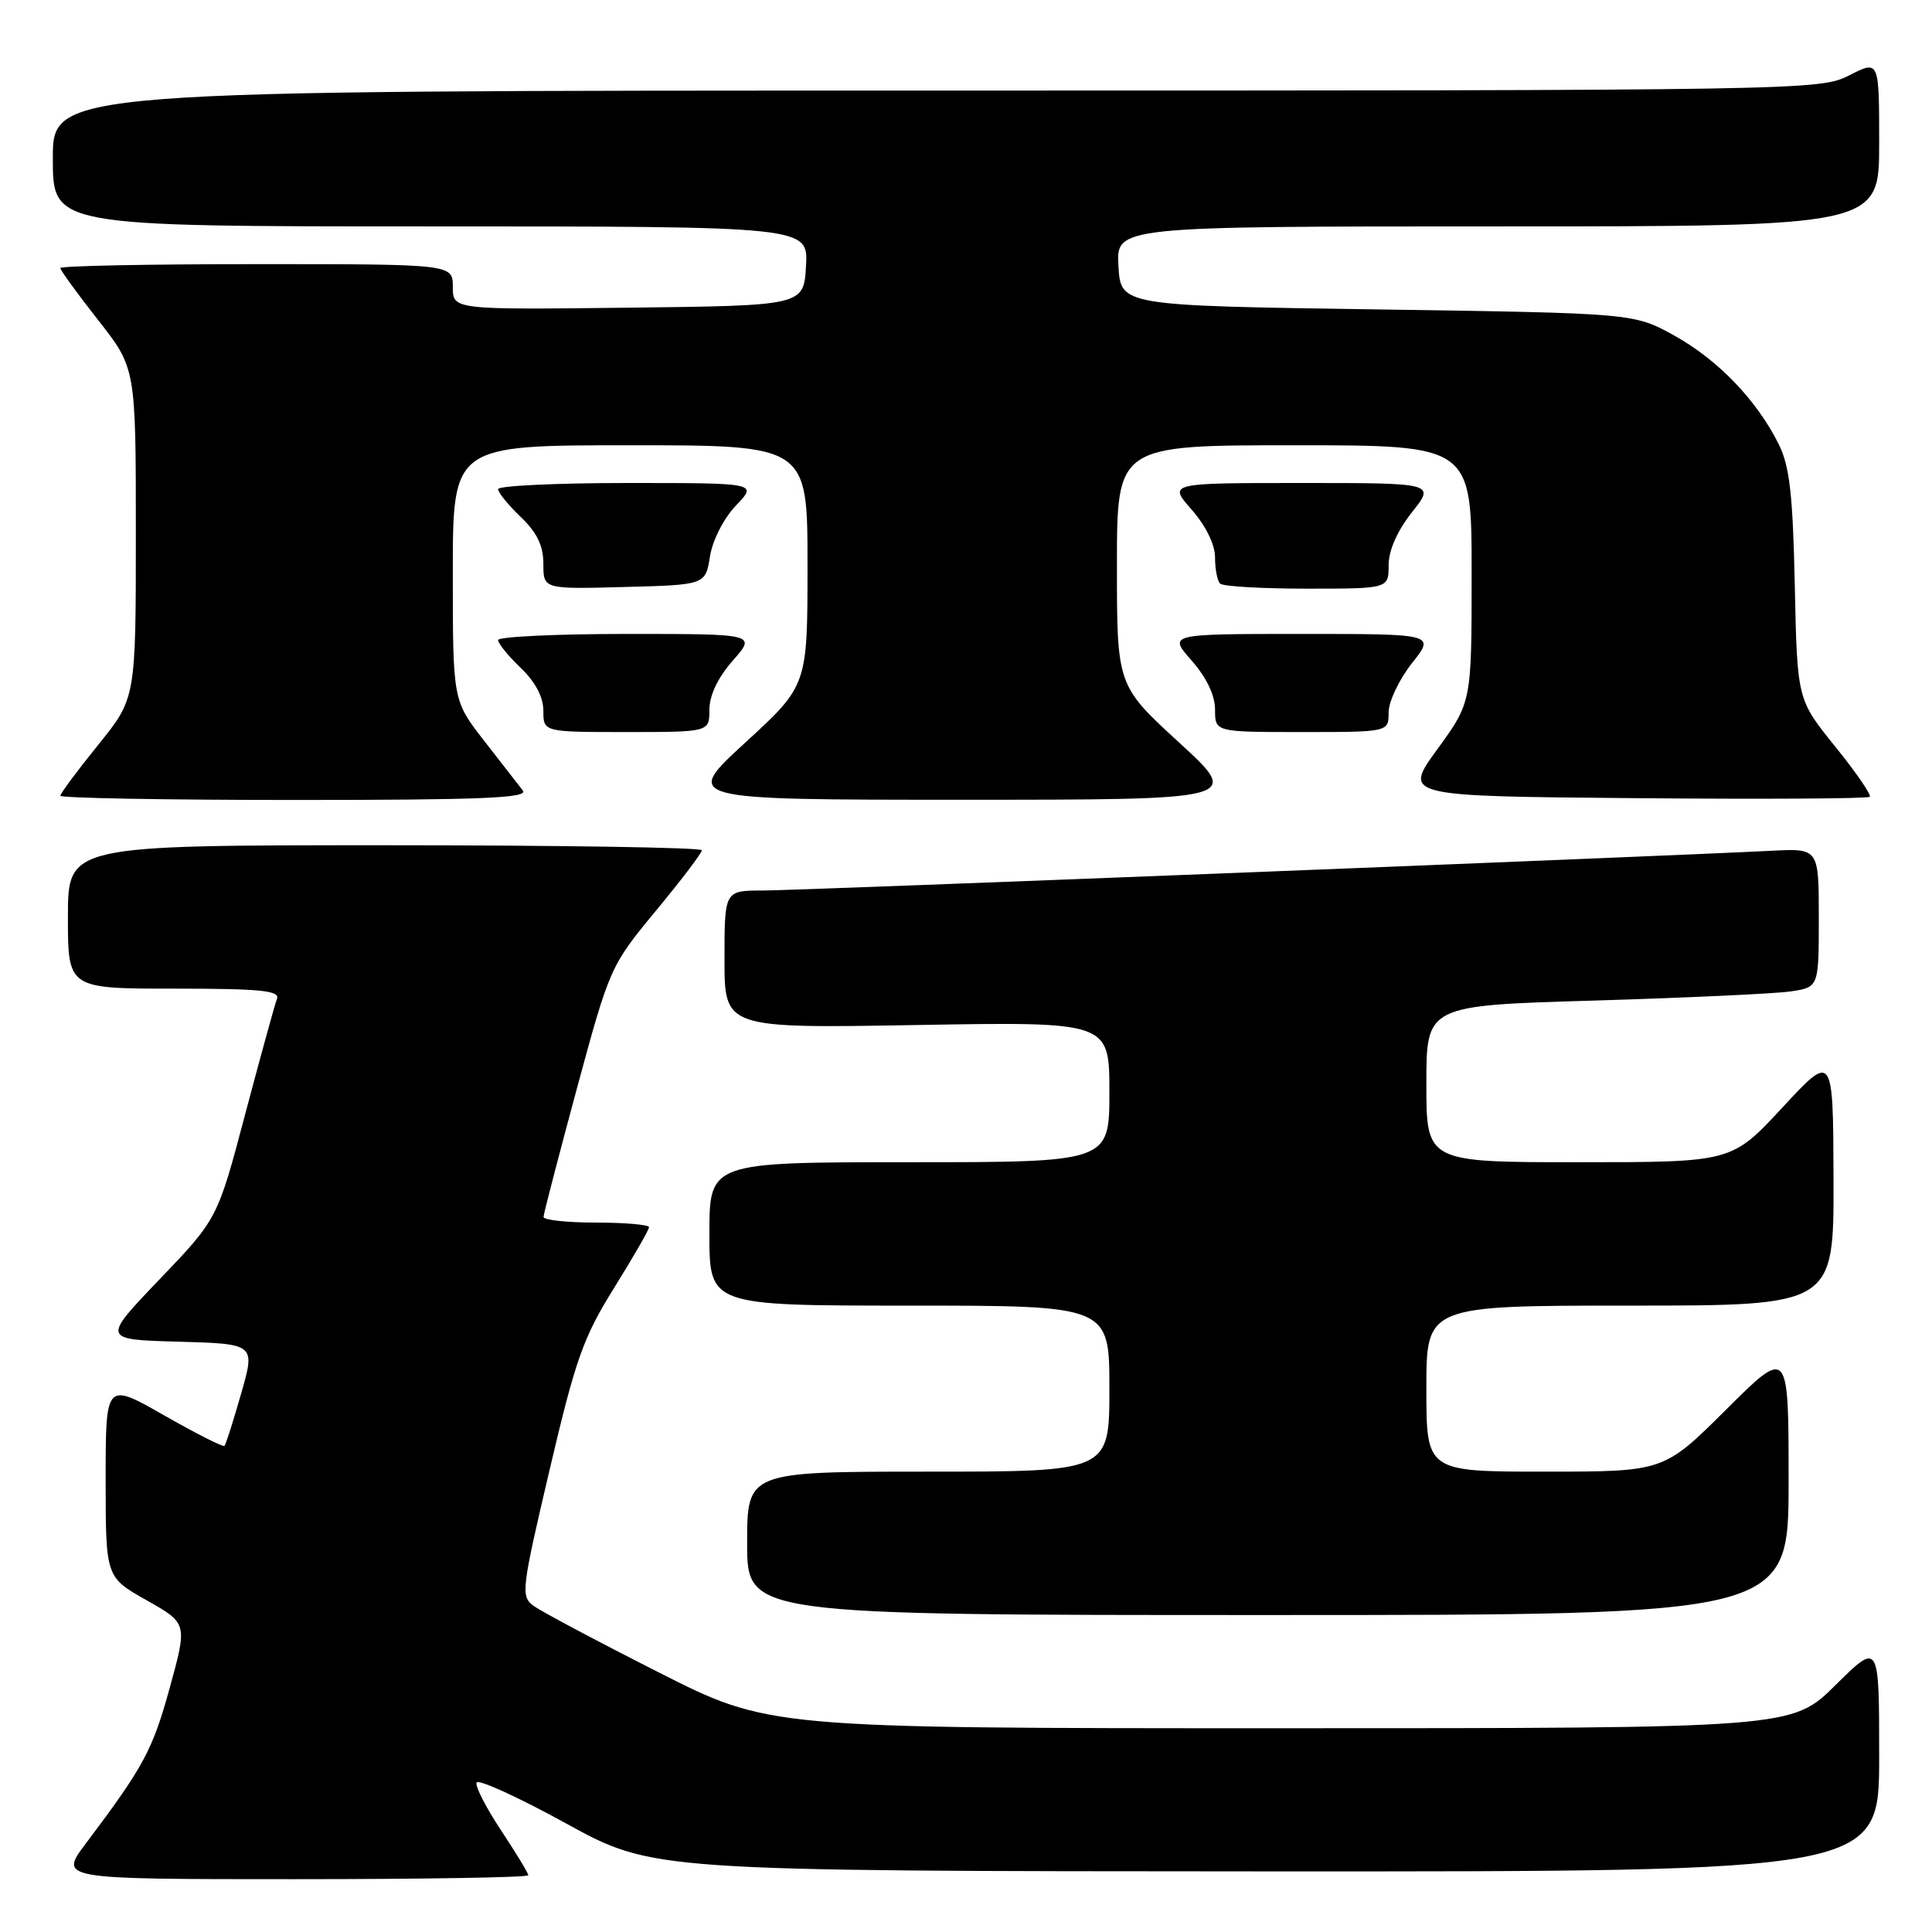 <?xml version="1.0" encoding="UTF-8" standalone="no"?>
<!DOCTYPE svg PUBLIC "-//W3C//DTD SVG 1.1//EN" "http://www.w3.org/Graphics/SVG/1.1/DTD/svg11.dtd" >
<svg xmlns="http://www.w3.org/2000/svg" xmlns:xlink="http://www.w3.org/1999/xlink" version="1.1" viewBox="0 0 256 256">
 <g >
 <path fill="currentColor"
d=" M 70.00 248.48 C 70.00 248.20 68.38 245.53 66.40 242.54 C 64.42 239.56 62.95 236.71 63.15 236.20 C 63.34 235.70 68.67 238.13 75.00 241.61 C 86.50 247.93 86.50 247.93 167.75 247.97 C 249.00 248.00 249.00 248.00 249.00 232.78 C 249.00 217.56 249.00 217.56 243.22 223.28 C 237.44 229.00 237.44 229.00 169.66 229.00 C 101.87 229.00 101.87 229.00 87.19 221.55 C 79.11 217.46 71.69 213.51 70.70 212.78 C 68.99 211.52 69.09 210.66 72.82 194.78 C 76.27 180.08 77.28 177.22 81.37 170.66 C 83.91 166.57 86.00 162.95 86.00 162.61 C 86.00 162.28 82.85 162.00 79.00 162.00 C 75.15 162.00 72.01 161.66 72.02 161.25 C 72.03 160.84 74.02 153.20 76.43 144.27 C 80.79 128.18 80.88 127.98 86.91 120.68 C 90.26 116.64 93.00 113.03 93.00 112.66 C 93.00 112.30 74.10 112.00 51.00 112.00 C 9.00 112.00 9.00 112.00 9.00 121.50 C 9.00 131.00 9.00 131.00 23.11 131.00 C 34.50 131.00 37.11 131.26 36.70 132.34 C 36.42 133.08 34.53 139.94 32.50 147.59 C 28.82 161.50 28.82 161.50 21.16 169.50 C 13.50 177.50 13.50 177.50 23.67 177.78 C 33.84 178.07 33.84 178.07 31.95 184.67 C 30.91 188.30 29.92 191.42 29.74 191.59 C 29.56 191.77 25.95 189.94 21.71 187.52 C 14.00 183.13 14.00 183.13 14.00 196.06 C 14.00 208.98 14.00 208.98 19.42 212.04 C 24.84 215.10 24.84 215.10 22.49 223.65 C 20.21 231.92 19.05 234.07 11.39 244.25 C 7.81 249.00 7.81 249.00 38.90 249.00 C 56.01 249.00 70.00 248.77 70.00 248.48 Z  M 237.00 196.27 C 237.00 178.54 237.00 178.54 228.73 186.77 C 220.46 195.00 220.46 195.00 204.73 195.00 C 189.00 195.00 189.00 195.00 189.00 184.00 C 189.00 173.00 189.00 173.00 216.00 173.00 C 243.00 173.00 243.00 173.00 242.95 156.25 C 242.90 139.50 242.90 139.50 236.18 146.75 C 229.46 154.00 229.46 154.00 209.23 154.00 C 189.00 154.00 189.00 154.00 189.00 143.62 C 189.00 133.23 189.00 133.23 211.25 132.58 C 223.49 132.21 235.19 131.67 237.25 131.37 C 241.00 130.82 241.00 130.82 241.00 121.61 C 241.00 112.41 241.00 112.41 234.75 112.73 C 219.59 113.50 105.62 118.00 101.06 118.00 C 96.00 118.00 96.00 118.00 96.00 127.13 C 96.00 136.26 96.00 136.26 121.50 135.82 C 147.00 135.38 147.00 135.38 147.00 144.69 C 147.00 154.00 147.00 154.00 120.50 154.00 C 94.00 154.00 94.00 154.00 94.00 163.50 C 94.00 173.00 94.00 173.00 120.50 173.00 C 147.00 173.00 147.00 173.00 147.00 184.00 C 147.00 195.00 147.00 195.00 123.00 195.00 C 99.00 195.00 99.00 195.00 99.00 204.50 C 99.00 214.00 99.00 214.00 168.00 214.00 C 237.00 214.00 237.00 214.00 237.00 196.27 Z  M 69.28 104.75 C 68.74 104.06 66.44 101.10 64.15 98.16 C 60.00 92.82 60.00 92.82 60.00 75.91 C 60.00 59.00 60.00 59.00 83.50 59.00 C 107.00 59.00 107.00 59.00 107.00 74.91 C 107.00 90.83 107.00 90.83 98.75 98.40 C 90.50 105.97 90.50 105.97 127.50 105.97 C 164.50 105.97 164.50 105.97 156.25 98.40 C 148.00 90.83 148.00 90.83 148.00 74.91 C 148.00 59.00 148.00 59.00 171.50 59.00 C 195.00 59.00 195.00 59.00 195.00 76.02 C 195.00 93.03 195.00 93.03 190.46 99.27 C 185.93 105.50 185.93 105.50 216.62 105.76 C 233.49 105.91 247.51 105.83 247.75 105.58 C 248.00 105.34 245.94 102.34 243.17 98.92 C 238.14 92.70 238.14 92.70 237.82 77.60 C 237.56 65.48 237.14 61.78 235.69 58.86 C 232.79 53.03 227.63 47.67 221.86 44.47 C 216.50 41.50 216.50 41.50 182.50 41.00 C 148.50 40.50 148.50 40.50 148.20 35.25 C 147.90 30.00 147.90 30.00 198.45 30.00 C 249.00 30.00 249.00 30.00 249.00 18.98 C 249.00 7.96 249.00 7.96 245.04 9.98 C 241.13 11.97 239.50 12.00 124.04 12.00 C 7.00 12.00 7.00 12.00 7.00 21.00 C 7.00 30.00 7.00 30.00 57.05 30.00 C 107.10 30.00 107.10 30.00 106.80 35.25 C 106.50 40.50 106.50 40.50 83.25 40.77 C 60.00 41.04 60.00 41.04 60.00 38.02 C 60.00 35.00 60.00 35.00 34.00 35.00 C 19.70 35.00 8.00 35.23 8.00 35.52 C 8.00 35.81 10.25 38.91 13.00 42.41 C 18.00 48.77 18.00 48.77 18.00 70.65 C 18.00 92.53 18.00 92.53 13.00 98.71 C 10.25 102.11 8.00 105.14 8.00 105.44 C 8.00 105.75 22.01 106.00 39.12 106.00 C 63.87 106.00 70.05 105.74 69.28 104.75 Z  M 94.00 94.03 C 94.00 92.14 95.12 89.79 97.10 87.53 C 100.21 84.00 100.21 84.00 83.10 84.00 C 73.70 84.00 66.00 84.37 66.00 84.81 C 66.00 85.26 67.35 86.92 69.00 88.50 C 70.94 90.36 72.00 92.37 72.00 94.19 C 72.00 97.00 72.00 97.00 83.00 97.00 C 94.00 97.00 94.00 97.00 94.00 94.03 Z  M 184.00 94.39 C 184.00 92.96 185.39 90.04 187.08 87.89 C 190.17 84.00 190.17 84.00 172.48 84.00 C 154.79 84.00 154.79 84.00 157.90 87.53 C 159.88 89.79 161.00 92.14 161.00 94.03 C 161.00 97.00 161.00 97.00 172.50 97.00 C 184.00 97.00 184.00 97.00 184.00 94.39 Z  M 94.08 73.71 C 94.43 71.55 95.91 68.66 97.54 66.96 C 100.37 64.00 100.37 64.00 83.19 64.00 C 73.73 64.00 66.00 64.37 66.00 64.81 C 66.00 65.26 67.35 66.92 69.00 68.50 C 71.16 70.57 72.00 72.31 72.00 74.72 C 72.00 78.07 72.00 78.07 82.73 77.78 C 93.47 77.50 93.47 77.50 94.08 73.71 Z  M 184.00 74.89 C 184.00 72.93 185.14 70.35 187.08 67.89 C 190.17 64.00 190.17 64.00 172.48 64.00 C 154.79 64.00 154.79 64.00 157.90 67.53 C 159.79 69.69 161.00 72.16 161.00 73.87 C 161.00 75.41 161.30 76.97 161.67 77.33 C 162.03 77.70 167.21 78.00 173.17 78.00 C 184.00 78.00 184.00 78.00 184.00 74.89 Z "/>
</g>
</svg>